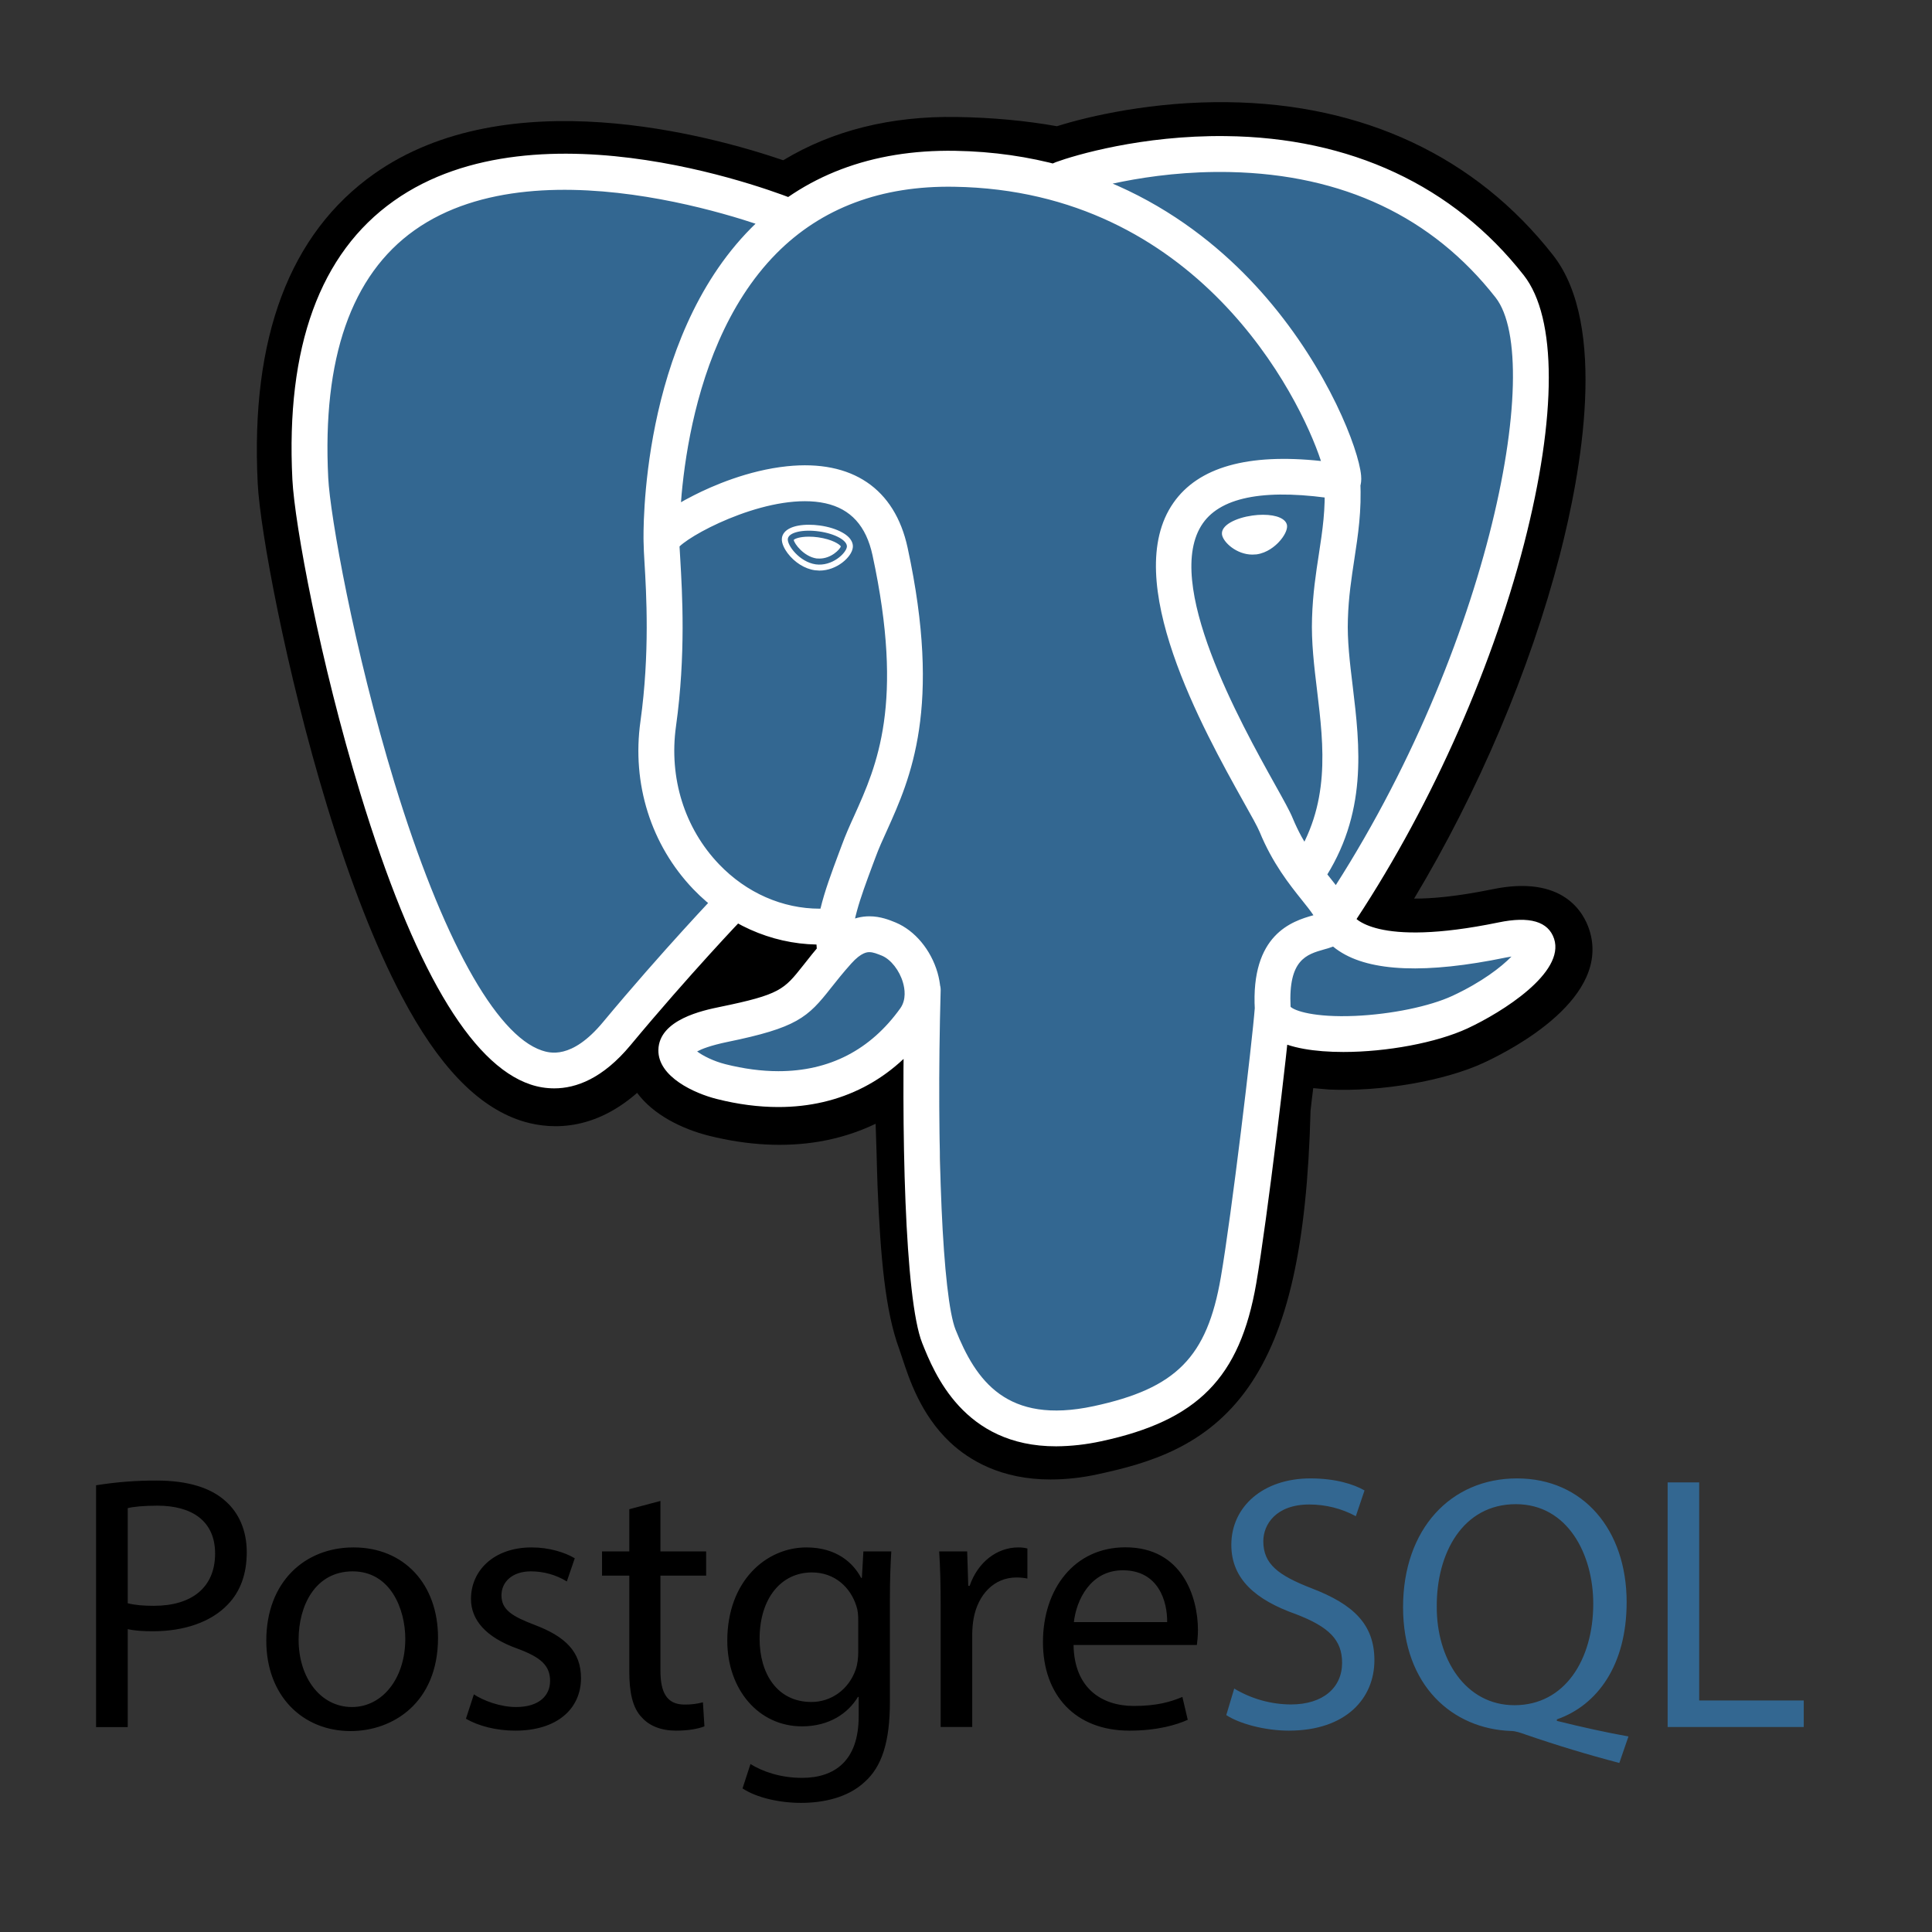 <svg width="18" height="18" viewBox="0 0 18 18" fill="none" xmlns="http://www.w3.org/2000/svg">
<rect x="0" y="0" width="18" height="18" fill="#333333" stroke="none"/>
<g clip-path="url(#clip0_26_1564)">
<path d="M11.71 10.312C11.792 9.628 11.767 9.528 12.277 9.639L12.406 9.65C12.798 9.668 13.311 9.587 13.612 9.447C14.261 9.146 14.645 8.644 14.006 8.776C12.547 9.077 12.447 8.583 12.447 8.583C13.987 6.298 14.631 3.397 14.075 2.687C12.56 0.75 9.936 1.666 9.892 1.69L9.878 1.692C9.59 1.633 9.267 1.597 8.905 1.591C8.245 1.58 7.744 1.764 7.364 2.052C7.364 2.052 2.684 0.124 2.901 4.477C2.948 5.403 4.229 11.485 5.757 9.648C6.315 8.976 6.855 8.408 6.855 8.408C7.123 8.586 7.444 8.677 7.78 8.644L7.807 8.622C7.798 8.706 7.802 8.787 7.817 8.884C7.423 9.324 7.539 9.401 6.752 9.563C5.956 9.727 6.424 10.019 6.729 10.095C7.099 10.188 7.956 10.319 8.535 9.509L8.512 9.602C8.666 9.725 8.656 10.489 8.677 11.036C8.699 11.582 8.736 12.091 8.847 12.392C8.959 12.692 9.09 13.466 10.124 13.245C10.989 13.059 11.649 12.793 11.71 10.312Z" fill="black"/>
<path d="M9.787 13.784C9.33 13.784 9.032 13.607 8.851 13.437C8.578 13.179 8.47 12.847 8.405 12.649L8.377 12.566C8.247 12.214 8.203 11.707 8.176 11.055C8.173 10.954 8.169 10.851 8.167 10.749C8.164 10.671 8.162 10.573 8.158 10.47C7.993 10.549 7.818 10.604 7.638 10.635C7.315 10.69 6.969 10.672 6.607 10.582C6.352 10.518 6.087 10.386 5.936 10.182C5.496 10.567 5.076 10.515 4.847 10.439C4.444 10.304 4.082 9.926 3.743 9.282C3.501 8.824 3.267 8.227 3.047 7.508C2.665 6.255 2.422 4.935 2.401 4.502C2.333 3.146 2.698 2.177 3.485 1.62C4.728 0.743 6.61 1.259 7.297 1.493C7.758 1.215 8.3 1.08 8.913 1.09C9.243 1.095 9.556 1.124 9.847 1.176C10.151 1.08 10.751 0.943 11.438 0.952C12.703 0.967 13.752 1.46 14.47 2.378C14.983 3.033 14.729 4.408 14.533 5.169C14.256 6.24 13.771 7.38 13.175 8.372C13.337 8.373 13.571 8.353 13.905 8.285C14.562 8.149 14.754 8.501 14.806 8.659C15.015 9.292 14.107 9.77 13.823 9.902C13.46 10.07 12.868 10.173 12.383 10.151L12.362 10.149L12.235 10.138L12.222 10.244L12.21 10.348C12.178 11.605 11.998 12.401 11.629 12.927C11.241 13.478 10.703 13.633 10.229 13.735C10.084 13.767 9.936 13.784 9.787 13.784ZM8.825 9.21C9.12 9.446 9.146 9.891 9.169 10.722C9.172 10.825 9.175 10.924 9.178 11.015C9.189 11.293 9.216 11.943 9.317 12.218C9.332 12.256 9.345 12.296 9.358 12.338C9.471 12.685 9.528 12.859 10.019 12.754C10.431 12.666 10.642 12.587 10.808 12.351C11.049 12.008 11.184 11.318 11.208 10.3L11.709 10.312L11.212 10.253L11.226 10.129C11.274 9.719 11.308 9.423 11.582 9.228C11.802 9.071 12.052 9.086 12.251 9.122C12.032 8.956 11.972 8.762 11.956 8.682L11.914 8.477L12.031 8.302C12.707 7.299 13.265 6.066 13.562 4.919C13.866 3.74 13.773 3.114 13.68 2.996C12.452 1.426 10.321 2.074 10.099 2.148L10.061 2.168L9.872 2.203L9.776 2.183C9.51 2.128 9.214 2.097 8.897 2.092C8.398 2.084 7.997 2.202 7.667 2.452L7.438 2.625L7.173 2.516C6.606 2.284 4.941 1.818 4.062 2.44C3.575 2.786 3.352 3.463 3.402 4.452C3.418 4.779 3.64 6.016 4.006 7.215C4.512 8.873 4.972 9.423 5.164 9.487C5.197 9.499 5.285 9.431 5.371 9.327C5.934 8.651 6.469 8.087 6.491 8.063L6.781 7.758L7.132 7.991C7.273 8.085 7.429 8.138 7.59 8.148L8.426 7.434L8.305 8.671C8.302 8.699 8.301 8.737 8.312 8.807L8.348 9.042L8.191 9.218L8.172 9.239L8.632 9.451L8.825 9.21Z" fill="black"/>
<path d="M14.006 8.776C12.547 9.077 12.447 8.583 12.447 8.583C13.987 6.298 14.631 3.397 14.075 2.687C12.56 0.75 9.936 1.666 9.892 1.69L9.878 1.692C9.59 1.633 9.267 1.597 8.905 1.591C8.245 1.58 7.744 1.764 7.364 2.052C7.364 2.052 2.684 0.124 2.901 4.477C2.948 5.403 4.229 11.485 5.757 9.648C6.315 8.976 6.855 8.408 6.855 8.408C7.123 8.586 7.444 8.677 7.78 8.645L7.806 8.622C7.798 8.706 7.802 8.787 7.817 8.884C7.423 9.324 7.539 9.401 6.752 9.563C5.955 9.727 6.423 10.019 6.729 10.096C7.099 10.188 7.956 10.319 8.534 9.509L8.511 9.602C8.665 9.725 8.774 10.405 8.756 11.022C8.737 11.638 8.725 12.061 8.847 12.392C8.968 12.723 9.089 13.466 10.124 13.245C10.988 13.059 11.436 12.579 11.499 11.779C11.543 11.21 11.643 11.294 11.649 10.785L11.73 10.544C11.822 9.772 11.744 9.523 12.277 9.639L12.406 9.65C12.798 9.668 13.311 9.587 13.612 9.447C14.261 9.146 14.645 8.644 14.006 8.776Z" fill="#336791"/>
<path d="M9.84 13.475C8.977 13.476 8.704 12.793 8.592 12.513C8.429 12.104 8.394 10.516 8.43 9.214C8.432 9.17 8.452 9.129 8.484 9.1C8.516 9.07 8.558 9.054 8.602 9.056C8.645 9.057 8.686 9.075 8.717 9.106C8.747 9.137 8.764 9.179 8.764 9.223C8.722 10.725 8.782 12.086 8.903 12.389C9.092 12.861 9.378 13.275 10.189 13.101C10.958 12.936 11.246 12.645 11.374 11.901C11.473 11.33 11.667 9.706 11.691 9.386C11.695 9.342 11.715 9.301 11.749 9.272C11.783 9.243 11.826 9.228 11.87 9.232C11.915 9.235 11.956 9.256 11.985 9.289C12.014 9.323 12.028 9.366 12.025 9.411C12 9.744 11.806 11.365 11.704 11.958C11.552 12.836 11.16 13.235 10.259 13.428C10.121 13.458 9.981 13.474 9.84 13.475ZM5.164 10.14C5.089 10.14 5.014 10.128 4.943 10.104C4.382 9.917 3.849 9.005 3.357 7.392C2.982 6.165 2.745 4.884 2.724 4.467C2.662 3.233 2.98 2.36 3.669 1.872C5.031 0.906 7.323 1.826 7.42 1.865C7.461 1.882 7.493 1.915 7.51 1.955C7.527 1.996 7.527 2.042 7.511 2.083C7.494 2.124 7.462 2.156 7.421 2.173C7.381 2.191 7.335 2.191 7.294 2.175V2.175C7.272 2.166 5.074 1.285 3.862 2.145C3.273 2.563 3.002 3.338 3.058 4.451C3.075 4.801 3.297 6.052 3.676 7.295C4.116 8.734 4.616 9.642 5.048 9.787C5.116 9.809 5.323 9.878 5.618 9.523C6.174 8.855 6.684 8.321 6.689 8.316C6.72 8.286 6.762 8.269 6.805 8.269C6.848 8.268 6.89 8.285 6.921 8.315C6.953 8.345 6.971 8.386 6.973 8.429C6.974 8.472 6.959 8.515 6.931 8.547C6.925 8.552 6.423 9.078 5.875 9.737C5.616 10.049 5.367 10.14 5.164 10.14ZM12.437 8.732C12.406 8.732 12.377 8.724 12.351 8.708C12.325 8.692 12.303 8.67 12.289 8.643C12.275 8.616 12.268 8.586 12.27 8.556C12.271 8.526 12.281 8.496 12.298 8.471C13.855 6.161 14.402 3.37 13.934 2.772C13.344 2.019 12.512 1.626 11.461 1.603C10.682 1.586 10.063 1.785 9.962 1.82L9.937 1.83C9.835 1.862 9.757 1.806 9.728 1.741C9.711 1.704 9.709 1.662 9.721 1.622C9.733 1.583 9.759 1.55 9.794 1.529L9.839 1.51L9.837 1.511L9.839 1.51C10.011 1.447 10.639 1.259 11.418 1.268C12.581 1.28 13.542 1.729 14.197 2.565C14.507 2.961 14.507 3.873 14.199 5.068C13.884 6.285 13.293 7.594 12.575 8.658C12.56 8.681 12.54 8.699 12.515 8.712C12.491 8.725 12.464 8.732 12.437 8.732ZM12.516 9.801C12.25 9.801 12.012 9.764 11.87 9.678C11.723 9.591 11.695 9.471 11.691 9.408C11.651 8.705 12.039 8.582 12.237 8.527C12.209 8.485 12.17 8.436 12.129 8.385C12.014 8.241 11.856 8.044 11.735 7.749C11.716 7.703 11.656 7.595 11.586 7.471C11.211 6.799 10.431 5.4 10.933 4.684C11.165 4.352 11.626 4.222 12.307 4.295C12.107 3.685 11.153 1.777 8.892 1.74C8.211 1.728 7.653 1.938 7.234 2.361C6.296 3.309 6.33 5.024 6.33 5.041C6.331 5.063 6.327 5.085 6.319 5.105C6.311 5.126 6.299 5.144 6.284 5.16C6.269 5.176 6.251 5.189 6.231 5.198C6.211 5.207 6.189 5.212 6.167 5.212C6.145 5.213 6.124 5.209 6.103 5.201C6.083 5.194 6.064 5.182 6.048 5.167C6.032 5.151 6.019 5.133 6.01 5.113C6.001 5.093 5.997 5.072 5.996 5.05C5.994 4.974 5.959 3.174 6.997 2.126C7.482 1.635 8.122 1.393 8.897 1.405C10.344 1.429 11.276 2.165 11.802 2.778C12.376 3.446 12.658 4.183 12.681 4.429C12.698 4.611 12.567 4.648 12.54 4.653L12.48 4.655C11.812 4.548 11.384 4.622 11.207 4.875C10.825 5.42 11.563 6.743 11.878 7.308C11.959 7.453 12.017 7.557 12.043 7.621C12.147 7.872 12.282 8.041 12.39 8.176C12.486 8.296 12.569 8.399 12.598 8.52C12.612 8.544 12.807 8.832 13.962 8.594C14.252 8.534 14.425 8.585 14.479 8.746C14.583 9.062 13.997 9.43 13.673 9.581C13.382 9.716 12.918 9.801 12.516 9.801ZM12.024 9.38C12.061 9.417 12.244 9.481 12.624 9.465C12.962 9.45 13.318 9.377 13.532 9.278C13.805 9.151 13.988 9.009 14.082 8.912L14.03 8.921C13.291 9.074 12.768 9.054 12.477 8.861C12.457 8.848 12.438 8.834 12.42 8.819C12.388 8.831 12.359 8.84 12.338 8.845C12.173 8.892 12.002 8.94 12.024 9.38ZM7.252 10.314C7.068 10.314 6.875 10.289 6.678 10.239C6.474 10.188 6.129 10.034 6.134 9.782C6.14 9.498 6.553 9.413 6.708 9.381C7.269 9.266 7.305 9.219 7.481 8.997C7.532 8.932 7.595 8.851 7.682 8.754C7.811 8.61 7.951 8.537 8.1 8.537C8.204 8.537 8.289 8.572 8.345 8.595C8.524 8.67 8.673 8.849 8.735 9.063C8.79 9.257 8.764 9.443 8.66 9.588C8.321 10.063 7.834 10.314 7.252 10.314ZM6.495 9.796C6.546 9.835 6.647 9.887 6.759 9.915C6.93 9.958 7.096 9.98 7.252 9.98C7.728 9.98 8.11 9.782 8.388 9.394C8.446 9.312 8.429 9.21 8.413 9.155C8.381 9.042 8.3 8.939 8.217 8.904C8.172 8.886 8.135 8.871 8.1 8.871C8.082 8.871 8.026 8.871 7.931 8.977C7.851 9.066 7.794 9.139 7.743 9.203C7.525 9.481 7.425 9.575 6.775 9.708C6.617 9.741 6.536 9.774 6.495 9.796ZM7.781 9.025C7.741 9.025 7.702 9.011 7.672 8.985C7.642 8.959 7.622 8.923 7.616 8.883C7.611 8.856 7.608 8.828 7.607 8.8C7.181 8.792 6.771 8.609 6.459 8.284C6.065 7.872 5.885 7.302 5.967 6.72C6.055 6.088 6.022 5.53 6.004 5.23C6 5.168 5.997 5.106 5.996 5.044C5.996 4.992 5.997 4.851 6.466 4.614C6.633 4.529 6.967 4.382 7.333 4.344C7.938 4.281 8.337 4.551 8.456 5.103C8.778 6.593 8.482 7.252 8.265 7.734C8.224 7.823 8.186 7.908 8.156 7.99L8.129 8.062C8.015 8.369 7.916 8.635 7.946 8.833C7.953 8.877 7.942 8.921 7.916 8.957C7.889 8.993 7.85 9.017 7.806 9.023L7.781 9.025ZM6.331 5.091L6.338 5.21C6.356 5.521 6.391 6.101 6.298 6.767C6.231 7.247 6.377 7.716 6.7 8.053C6.955 8.319 7.291 8.466 7.637 8.466H7.644C7.683 8.303 7.747 8.131 7.816 7.946L7.843 7.874C7.877 7.781 7.917 7.691 7.96 7.597C8.169 7.133 8.428 6.556 8.129 5.173C8.07 4.9 7.926 4.741 7.69 4.689C7.205 4.582 6.483 4.946 6.331 5.091ZM7.34 5.02C7.332 5.079 7.448 5.236 7.6 5.258C7.752 5.279 7.882 5.155 7.89 5.096C7.898 5.037 7.782 4.972 7.63 4.951C7.478 4.93 7.348 4.96 7.34 5.02ZM7.635 5.316L7.593 5.313C7.498 5.3 7.403 5.24 7.338 5.154C7.315 5.123 7.278 5.064 7.285 5.012C7.296 4.935 7.39 4.889 7.536 4.889C7.569 4.889 7.603 4.891 7.638 4.896C7.718 4.907 7.792 4.93 7.847 4.961C7.943 5.014 7.95 5.074 7.945 5.104C7.934 5.189 7.798 5.316 7.635 5.316ZM7.395 5.03C7.4 5.066 7.49 5.186 7.608 5.203L7.635 5.204C7.744 5.204 7.825 5.119 7.834 5.091C7.824 5.072 7.755 5.025 7.622 5.006C7.594 5.002 7.565 5 7.536 5C7.451 5 7.406 5.019 7.395 5.03ZM11.963 4.899C11.971 4.958 11.855 5.116 11.703 5.137C11.551 5.158 11.421 5.035 11.413 4.976C11.405 4.917 11.521 4.852 11.673 4.831C11.825 4.809 11.955 4.84 11.963 4.899ZM11.668 5.167C11.522 5.167 11.396 5.053 11.385 4.98C11.373 4.891 11.519 4.824 11.669 4.803C11.703 4.798 11.735 4.796 11.767 4.796C11.896 4.796 11.982 4.834 11.991 4.895C11.996 4.935 11.966 4.996 11.913 5.052C11.879 5.088 11.806 5.151 11.707 5.165L11.668 5.167ZM11.767 4.852C11.738 4.852 11.708 4.854 11.677 4.858C11.526 4.879 11.436 4.94 11.44 4.972C11.445 5.008 11.542 5.112 11.668 5.112L11.699 5.109C11.781 5.098 11.843 5.044 11.873 5.013C11.919 4.964 11.938 4.918 11.935 4.903C11.932 4.882 11.877 4.852 11.767 4.852ZM12.182 8.292C12.152 8.292 12.122 8.284 12.096 8.268C12.07 8.253 12.049 8.23 12.035 8.204C12.02 8.177 12.014 8.147 12.015 8.116C12.017 8.086 12.026 8.057 12.043 8.032C12.399 7.5 12.334 6.958 12.271 6.434C12.244 6.211 12.216 5.98 12.224 5.758C12.231 5.53 12.26 5.342 12.288 5.16C12.321 4.944 12.352 4.741 12.339 4.499C12.338 4.456 12.354 4.413 12.384 4.382C12.413 4.35 12.454 4.331 12.498 4.328C12.541 4.326 12.584 4.341 12.616 4.369C12.649 4.398 12.669 4.438 12.673 4.481C12.688 4.757 12.652 4.988 12.618 5.211C12.592 5.383 12.564 5.561 12.558 5.769C12.551 5.965 12.576 6.173 12.603 6.394C12.67 6.952 12.746 7.583 12.321 8.218C12.289 8.266 12.236 8.292 12.182 8.292Z" fill="white"/>
<path d="M0.895 13.838C1.082 13.808 1.271 13.793 1.46 13.794C1.751 13.794 1.964 13.862 2.099 13.984C2.224 14.092 2.299 14.258 2.299 14.461C2.299 14.667 2.238 14.829 2.123 14.948C1.967 15.113 1.714 15.198 1.426 15.198C1.338 15.198 1.257 15.194 1.19 15.178V16.091H0.895V13.838ZM1.19 14.937C1.254 14.954 1.335 14.961 1.433 14.961C1.788 14.961 2.004 14.789 2.004 14.474C2.004 14.173 1.791 14.028 1.467 14.028C1.338 14.028 1.24 14.038 1.19 14.051V14.937ZM4.081 15.258C4.081 15.864 3.661 16.128 3.266 16.128C2.823 16.128 2.481 15.803 2.481 15.286C2.481 14.738 2.84 14.417 3.293 14.417C3.763 14.416 4.081 14.758 4.081 15.258ZM2.782 15.275C2.782 15.634 2.988 15.904 3.279 15.904C3.563 15.904 3.776 15.637 3.776 15.269C3.776 14.991 3.638 14.64 3.286 14.64C2.934 14.64 2.782 14.964 2.782 15.275ZM4.415 15.786C4.503 15.844 4.659 15.904 4.808 15.904C5.024 15.904 5.125 15.796 5.125 15.661C5.125 15.519 5.041 15.441 4.821 15.36C4.527 15.255 4.388 15.093 4.388 14.897C4.388 14.633 4.601 14.417 4.953 14.417C5.119 14.417 5.264 14.464 5.355 14.518L5.281 14.734C5.18 14.672 5.065 14.64 4.946 14.64C4.77 14.64 4.672 14.741 4.672 14.863C4.672 14.998 4.771 15.059 4.984 15.14C5.268 15.248 5.413 15.39 5.413 15.634C5.413 15.921 5.19 16.124 4.801 16.124C4.622 16.124 4.456 16.08 4.341 16.013L4.415 15.786ZM6.153 13.984V14.454H6.579V14.68H6.153V15.563C6.153 15.766 6.211 15.881 6.377 15.881C6.435 15.882 6.493 15.875 6.549 15.86L6.563 16.084C6.505 16.107 6.414 16.124 6.299 16.124C6.16 16.124 6.049 16.08 5.978 15.999C5.893 15.911 5.863 15.766 5.863 15.573V14.68H5.609V14.454H5.863V14.061L6.153 13.984ZM8.304 14.454C8.297 14.572 8.291 14.704 8.291 14.903V15.854C8.291 16.229 8.216 16.459 8.057 16.601C7.898 16.75 7.668 16.797 7.462 16.797C7.266 16.797 7.05 16.75 6.918 16.662L6.992 16.435C7.1 16.503 7.269 16.564 7.472 16.564C7.776 16.564 8 16.405 8 15.992V15.81H7.993C7.902 15.962 7.726 16.084 7.472 16.084C7.066 16.084 6.776 15.739 6.776 15.286C6.776 14.731 7.137 14.417 7.513 14.417C7.797 14.417 7.952 14.565 8.023 14.701H8.03L8.044 14.454H8.304ZM7.996 15.1C7.996 15.049 7.993 15.005 7.979 14.964C7.925 14.792 7.78 14.65 7.564 14.65C7.279 14.65 7.077 14.89 7.077 15.269C7.077 15.59 7.239 15.857 7.56 15.857C7.743 15.857 7.908 15.742 7.973 15.553C7.99 15.502 7.996 15.444 7.996 15.394L7.996 15.1ZM8.764 14.964C8.764 14.772 8.76 14.606 8.75 14.454H9.011L9.021 14.775H9.034C9.109 14.555 9.288 14.417 9.487 14.417C9.521 14.417 9.545 14.42 9.572 14.427V14.707C9.539 14.7 9.505 14.697 9.47 14.697C9.261 14.697 9.112 14.856 9.071 15.079C9.063 15.125 9.059 15.171 9.058 15.218V16.09H8.764V14.964ZM10.002 15.326C10.008 15.729 10.265 15.894 10.563 15.894C10.776 15.894 10.904 15.857 11.016 15.81L11.066 16.023C10.962 16.07 10.783 16.124 10.522 16.124C10.018 16.124 9.717 15.793 9.717 15.299C9.717 14.805 10.008 14.416 10.485 14.416C11.019 14.416 11.161 14.886 11.161 15.187C11.161 15.248 11.154 15.296 11.151 15.326L10.002 15.326ZM10.874 15.113C10.877 14.924 10.796 14.63 10.461 14.63C10.16 14.63 10.028 14.907 10.005 15.113H10.874Z" fill="black"/>
<path d="M11.499 15.732C11.659 15.828 11.841 15.879 12.027 15.88C12.328 15.88 12.504 15.722 12.504 15.492C12.504 15.279 12.382 15.157 12.074 15.039C11.702 14.907 11.472 14.714 11.472 14.393C11.472 14.038 11.767 13.774 12.209 13.774C12.443 13.774 12.612 13.828 12.713 13.886L12.632 14.126C12.499 14.054 12.35 14.017 12.199 14.017C11.888 14.017 11.77 14.203 11.77 14.359C11.77 14.572 11.908 14.677 12.223 14.799C12.608 14.947 12.805 15.133 12.805 15.468C12.805 15.82 12.544 16.124 12.007 16.124C11.787 16.124 11.547 16.06 11.425 15.979L11.499 15.732ZM15.087 16.425C14.793 16.348 14.502 16.26 14.215 16.161C14.167 16.144 14.12 16.127 14.076 16.127C13.535 16.107 13.072 15.708 13.072 14.974C13.072 14.244 13.518 13.774 14.133 13.774C14.752 13.774 15.155 14.254 15.155 14.927C15.155 15.512 14.884 15.887 14.505 16.019V16.033C14.732 16.09 14.979 16.144 15.172 16.178L15.087 16.425ZM14.844 14.941C14.844 14.484 14.607 14.014 14.123 14.014C13.626 14.014 13.383 14.474 13.386 14.968C13.383 15.451 13.65 15.887 14.11 15.887C14.58 15.887 14.844 15.461 14.844 14.941ZM15.537 13.811H15.831V15.843H16.805V16.09H15.537V13.811Z" fill="#336791"/>
</g>
<defs>
<clipPath id="clip0_26_1564">
<rect width="16.647" height="16.647" fill="white" transform="translate(0.527 0.419)"/>
</clipPath>
</defs>
</svg>
